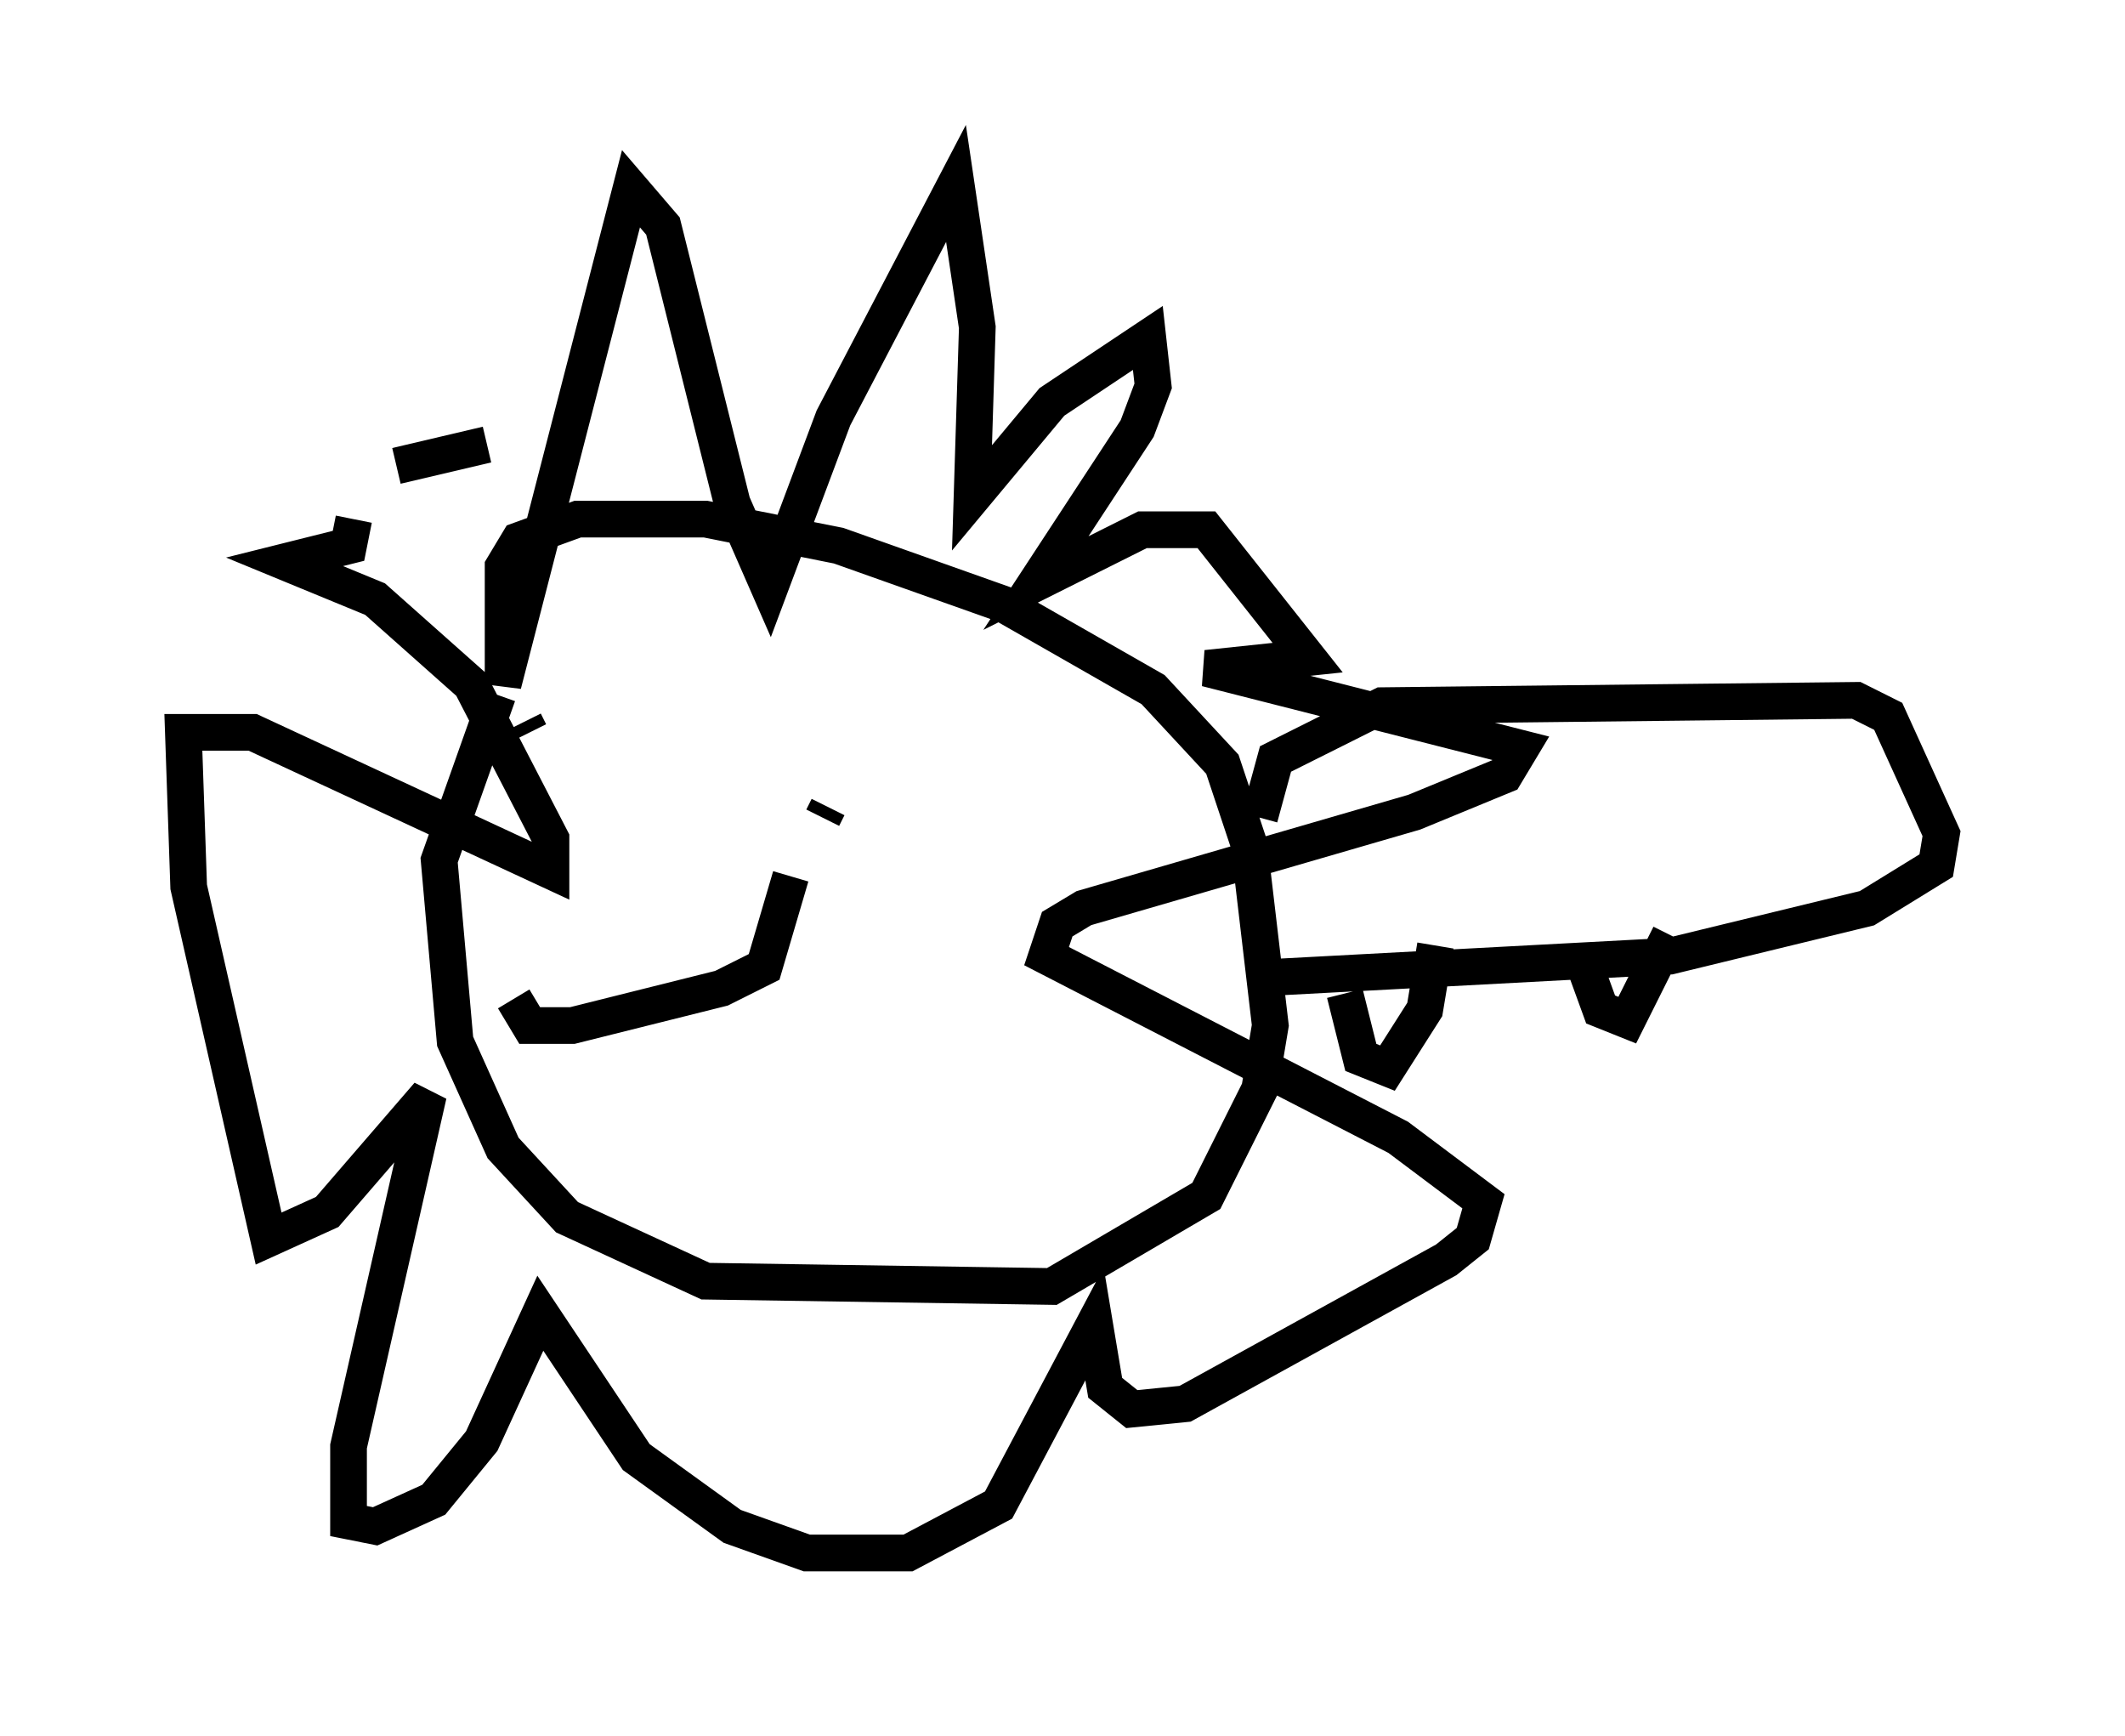 <?xml version="1.0" encoding="utf-8" ?>
<svg baseProfile="full" height="47.33" version="1.1" width="57.933" xmlns="http://www.w3.org/2000/svg" xmlns:ev="http://www.w3.org/2001/xml-events" xmlns:xlink="http://www.w3.org/1999/xlink"><defs /><rect fill="white" height="47.33" width="57.933" x="0" y="0" /><path d="M17.056, 15.313 m-3.486, 3.631 l-1.598, 4.503 0.436, 4.939 l1.307, 2.905 1.743, 1.888 l3.777, 1.743 9.441, 0.145 l4.212, -2.469 1.453, -2.905 l0.291, -1.743 -0.581, -4.939 l-0.726, -2.179 -1.888, -2.034 l-4.067, -2.324 -4.503, -1.598 l-3.631, -0.726 -3.486, 0.0 l-1.598, 0.581 -0.436, 0.726 l0.0, 3.196 3.486, -13.508 l0.872, 1.017 1.888, 7.553 l1.017, 2.324 1.743, -4.648 l3.341, -6.391 0.581, 3.922 l-0.145, 4.648 2.179, -2.615 l2.615, -1.743 0.145, 1.307 l-0.436, 1.162 -2.76, 4.212 l2.905, -1.453 1.743, 0.0 l2.76, 3.486 -2.76, 0.291 l8.57, 2.179 -0.436, 0.726 l-2.469, 1.017 -9.006, 2.615 l-0.726, 0.436 -0.291, 0.872 l9.587, 4.939 2.324, 1.743 l-0.291, 1.017 -0.726, 0.581 l-7.117, 3.922 -1.453, 0.145 l-0.726, -0.581 -0.291, -1.743 l-2.615, 4.939 -2.469, 1.307 l-2.76, 0.0 -2.034, -0.726 l-2.615, -1.888 -2.615, -3.922 l-1.598, 3.486 -1.307, 1.598 l-1.598, 0.726 -0.726, -0.145 l0.0, -2.034 2.179, -9.587 l-2.76, 3.196 -1.598, 0.726 l-2.179, -9.587 -0.145, -4.212 l1.888, 0.0 8.134, 3.777 l0.0, -0.872 -2.179, -4.212 l-2.615, -2.324 -2.469, -1.017 l1.743, -0.436 0.145, -0.726 m1.162, -1.453 l2.469, -0.581 m21.061, 10.168 l0.436, -1.598 2.905, -1.453 l12.927, -0.145 0.872, 0.436 l1.453, 3.196 -0.145, 0.872 l-1.888, 1.162 -5.374, 1.307 l-10.894, 0.581 m2.034, 0.436 l0.436, 1.743 0.726, 0.291 l1.017, -1.598 0.291, -1.743 m3.922, 0.145 l0.581, 1.598 0.726, 0.291 l1.162, -2.324 m0.0, 0.0 l0.0, 0.0 m-31.229, -5.81 l0.145, 0.291 m8.134, 2.034 l-0.145, 0.291 m-8.425, 4.939 l0.436, 0.726 1.162, 0.0 l4.067, -1.017 1.162, -0.581 l0.726, -2.469 " fill="none" stroke="black" stroke-width="1" /></svg>